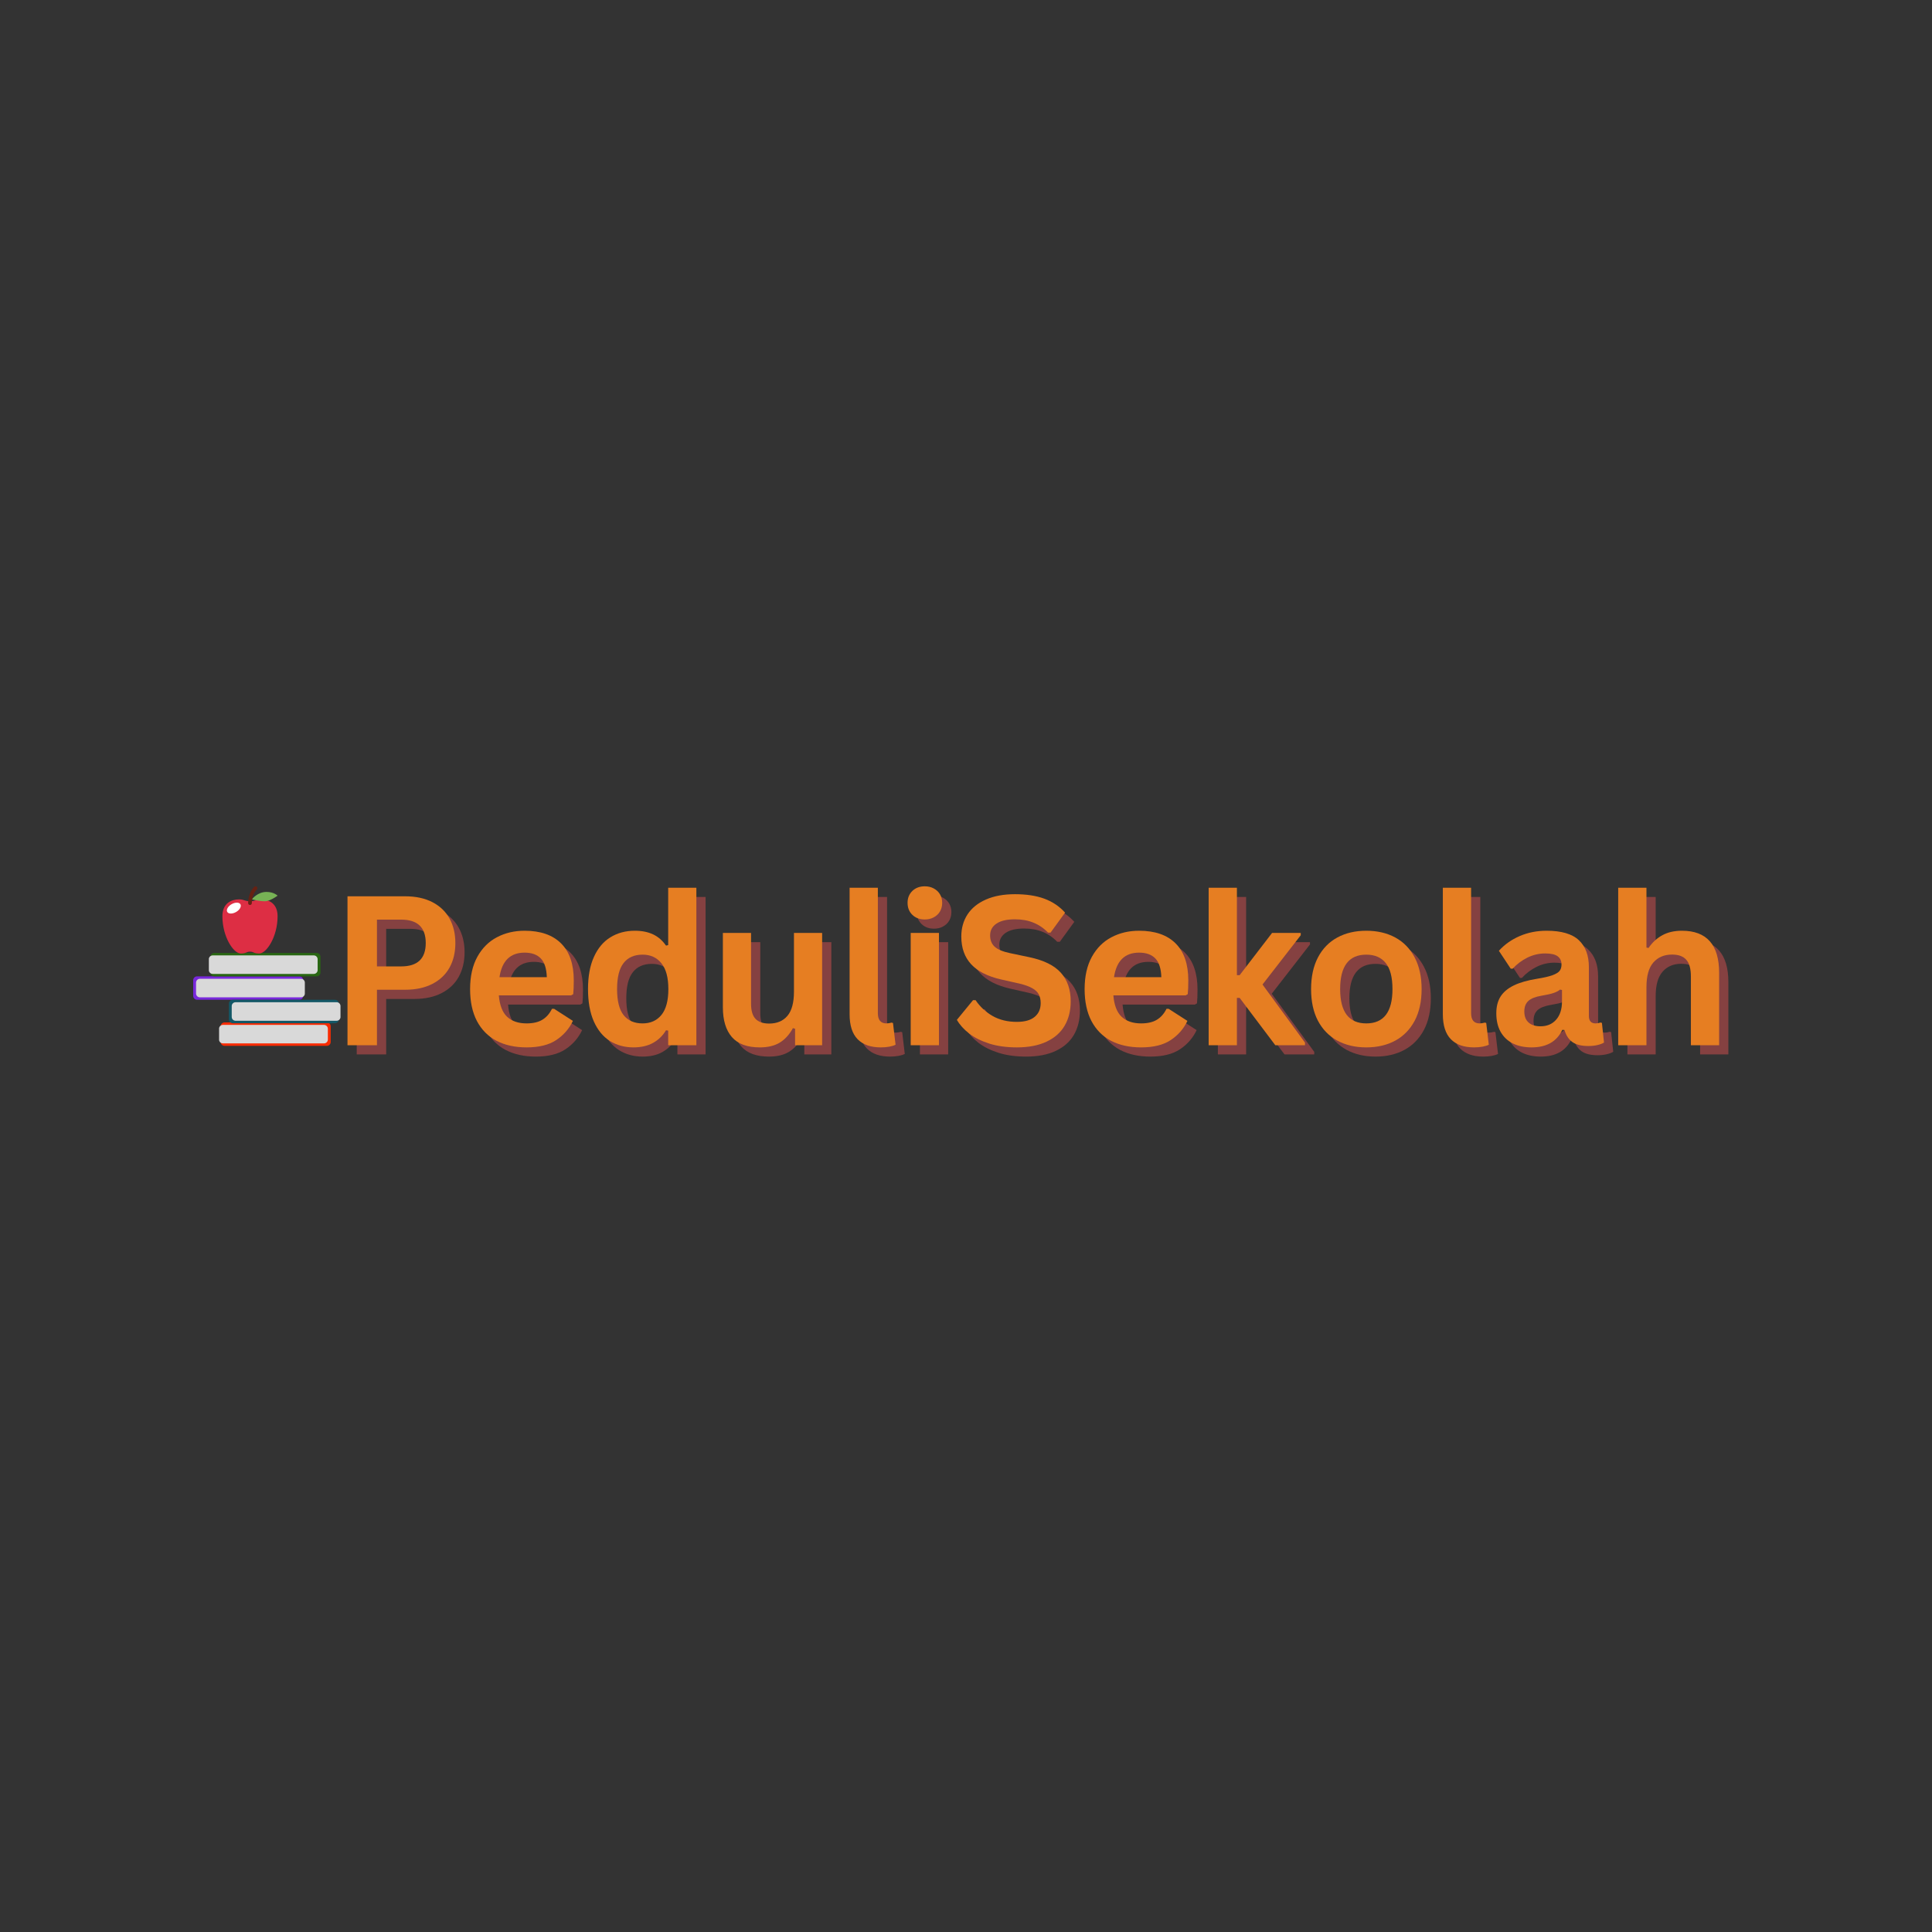 <svg xmlns="http://www.w3.org/2000/svg" xmlns:xlink="http://www.w3.org/1999/xlink" width="500" zoomAndPan="magnify" viewBox="0 0 375 375" height="500" preserveAspectRatio="xMidYMid meet" version="1.0"><rect x="0" y="0" width="375" height="375" fill="#333333" stroke="none"/><defs><g/><clipPath id="9e47829c7a"><path d="M 42.836 198.453 L 64.188 198.453 L 64.188 203 L 42.836 203 Z M 42.836 198.453 " clip-rule="nonzero"/></clipPath><clipPath id="987e548257"><path d="M 64.188 199.203 L 64.188 202.25 C 64.188 202.664 63.852 203 63.438 203 L 43.586 203 C 43.172 203 42.836 202.664 42.836 202.25 L 42.836 199.203 C 42.836 198.789 43.172 198.453 43.586 198.453 L 63.438 198.453 C 63.852 198.453 64.188 198.789 64.188 199.203 Z M 64.188 199.203 " clip-rule="nonzero"/></clipPath><clipPath id="ea2b5bcb7f"><path d="M 42.508 198.93 L 63.637 198.93 L 63.637 202.523 L 42.508 202.523 Z M 42.508 198.93 " clip-rule="nonzero"/></clipPath><clipPath id="653a000f43"><path d="M 63.637 199.68 L 63.637 201.773 C 63.637 202.188 63.301 202.523 62.887 202.523 L 43.266 202.523 C 42.852 202.523 42.516 202.188 42.516 201.773 L 42.516 199.68 C 42.516 199.266 42.852 198.93 43.266 198.93 L 62.887 198.93 C 63.301 198.93 63.637 199.266 63.637 199.68 Z M 63.637 199.68 " clip-rule="nonzero"/></clipPath><clipPath id="0c91fb41df"><path d="M 37.5 189.508 L 58.852 189.508 L 58.852 194.055 L 37.5 194.055 Z M 37.5 189.508 " clip-rule="nonzero"/></clipPath><clipPath id="147b9f4186"><path d="M 37.5 193.305 L 37.5 190.258 C 37.5 189.844 37.836 189.508 38.25 189.508 L 58.102 189.508 C 58.516 189.508 58.852 189.844 58.852 190.258 L 58.852 193.305 C 58.852 193.719 58.516 194.055 58.102 194.055 L 38.25 194.055 C 37.836 194.055 37.5 193.719 37.5 193.305 Z M 37.5 193.305 " clip-rule="nonzero"/></clipPath><clipPath id="70ac51ddd4"><path d="M 38.051 189.984 L 59.18 189.984 L 59.18 193.582 L 38.051 193.582 Z M 38.051 189.984 " clip-rule="nonzero"/></clipPath><clipPath id="60641f5431"><path d="M 38.051 192.832 L 38.051 190.734 C 38.051 190.32 38.387 189.984 38.801 189.984 L 58.422 189.984 C 58.836 189.984 59.172 190.32 59.172 190.734 L 59.172 192.832 C 59.172 193.246 58.836 193.582 58.422 193.582 L 38.801 193.582 C 38.387 193.582 38.051 193.246 38.051 192.832 Z M 38.051 192.832 " clip-rule="nonzero"/></clipPath><clipPath id="7d826e7be4"><path d="M 40.852 184.965 L 62.203 184.965 L 62.203 189.512 L 40.852 189.512 Z M 40.852 184.965 " clip-rule="nonzero"/></clipPath><clipPath id="5563e5adb3"><path d="M 62.203 185.715 L 62.203 188.762 C 62.203 189.176 61.867 189.512 61.453 189.512 L 41.602 189.512 C 41.188 189.512 40.852 189.176 40.852 188.762 L 40.852 185.715 C 40.852 185.301 41.188 184.965 41.602 184.965 L 61.453 184.965 C 61.867 184.965 62.203 185.301 62.203 185.715 Z M 62.203 185.715 " clip-rule="nonzero"/></clipPath><clipPath id="907f83cdb4"><path d="M 40.523 185.441 L 61.652 185.441 L 61.652 189.035 L 40.523 189.035 Z M 40.523 185.441 " clip-rule="nonzero"/></clipPath><clipPath id="55400c99d2"><path d="M 61.652 186.191 L 61.652 188.285 C 61.652 188.699 61.316 189.035 60.902 189.035 L 41.281 189.035 C 40.867 189.035 40.531 188.699 40.531 188.285 L 40.531 186.191 C 40.531 185.777 40.867 185.441 41.281 185.441 L 60.902 185.441 C 61.316 185.441 61.652 185.777 61.652 186.191 Z M 61.652 186.191 " clip-rule="nonzero"/></clipPath><clipPath id="5454707741"><path d="M 44.426 194.055 L 65.773 194.055 L 65.773 198.605 L 44.426 198.605 Z M 44.426 194.055 " clip-rule="nonzero"/></clipPath><clipPath id="a352a38bf1"><path d="M 44.426 197.855 L 44.426 194.805 C 44.426 194.391 44.762 194.055 45.176 194.055 L 65.023 194.055 C 65.438 194.055 65.773 194.391 65.773 194.805 L 65.773 197.855 C 65.773 198.27 65.438 198.605 65.023 198.605 L 45.176 198.605 C 44.762 198.605 44.426 198.27 44.426 197.855 Z M 44.426 197.855 " clip-rule="nonzero"/></clipPath><clipPath id="350679e15e"><path d="M 44.977 194.531 L 66.105 194.531 L 66.105 198.129 L 44.977 198.129 Z M 44.977 194.531 " clip-rule="nonzero"/></clipPath><clipPath id="0df92d08a6"><path d="M 44.977 197.379 L 44.977 195.281 C 44.977 194.867 45.312 194.531 45.727 194.531 L 65.344 194.531 C 65.762 194.531 66.094 194.867 66.094 195.281 L 66.094 197.379 C 66.094 197.793 65.762 198.129 65.344 198.129 L 45.727 198.129 C 45.312 198.129 44.977 197.793 44.977 197.379 Z M 44.977 197.379 " clip-rule="nonzero"/></clipPath><clipPath id="10e117f975"><path d="M 43.156 174 L 53.887 174 L 53.887 185.078 L 43.156 185.078 Z M 43.156 174 " clip-rule="nonzero"/></clipPath><clipPath id="b861fb41a1"><path d="M 48 173 L 53.887 173 L 53.887 175 L 48 175 Z M 48 173 " clip-rule="nonzero"/></clipPath><clipPath id="d50a3581a8"><path d="M 44 175 L 47 175 L 47 178 L 44 178 Z M 44 175 " clip-rule="nonzero"/></clipPath><clipPath id="cc0dfaa67c"><path d="M 43.672 176.238 L 46.242 174.766 L 47.109 176.281 L 44.539 177.754 Z M 43.672 176.238 " clip-rule="nonzero"/></clipPath><clipPath id="0b4f63a2b0"><path d="M 44.953 175.504 C 44.246 175.91 43.867 176.578 44.105 176.996 C 44.344 177.414 45.113 177.426 45.824 177.02 C 46.531 176.613 46.91 175.941 46.672 175.523 C 46.43 175.105 45.66 175.098 44.953 175.504 Z M 44.953 175.504 " clip-rule="nonzero"/></clipPath></defs><g fill="#ff5757" fill-opacity="0.4"><g transform="translate(65.487, 204.664)"><g><path d="M 14.922 -28.906 C 16.992 -28.906 18.766 -28.523 20.234 -27.766 C 21.703 -27.004 22.812 -25.941 23.562 -24.578 C 24.312 -23.211 24.688 -21.629 24.688 -19.828 C 24.688 -18.023 24.312 -16.441 23.562 -15.078 C 22.812 -13.723 21.703 -12.664 20.234 -11.906 C 18.766 -11.145 16.992 -10.766 14.922 -10.766 L 9.469 -10.766 L 9.469 0 L 3.75 0 L 3.75 -28.906 Z M 14.172 -15.297 C 17.348 -15.297 18.938 -16.805 18.938 -19.828 C 18.938 -22.859 17.348 -24.375 14.172 -24.375 L 9.469 -24.375 L 9.469 -15.297 Z M 14.172 -15.297 "/></g></g></g><g fill="#ff5757" fill-opacity="0.4"><g transform="translate(91.082, 204.664)"><g><path d="M 21.547 -9.672 L 7.531 -9.672 C 7.688 -7.766 8.223 -6.379 9.141 -5.516 C 10.066 -4.66 11.328 -4.234 12.922 -4.234 C 14.18 -4.234 15.195 -4.469 15.969 -4.938 C 16.75 -5.406 17.375 -6.113 17.844 -7.062 L 18.266 -7.062 L 21.906 -4.719 C 21.188 -3.195 20.109 -1.957 18.672 -1 C 17.242 -0.051 15.328 0.422 12.922 0.422 C 10.672 0.422 8.723 -0.004 7.078 -0.859 C 5.441 -1.723 4.176 -3 3.281 -4.688 C 2.395 -6.383 1.953 -8.453 1.953 -10.891 C 1.953 -13.367 2.422 -15.457 3.359 -17.156 C 4.297 -18.852 5.562 -20.117 7.156 -20.953 C 8.75 -21.797 10.539 -22.219 12.531 -22.219 C 15.613 -22.219 17.973 -21.398 19.609 -19.766 C 21.254 -18.129 22.078 -15.734 22.078 -12.578 C 22.078 -11.43 22.039 -10.539 21.969 -9.906 Z M 16.844 -13.203 C 16.789 -14.867 16.406 -16.078 15.688 -16.828 C 14.969 -17.586 13.914 -17.969 12.531 -17.969 C 9.758 -17.969 8.133 -16.379 7.656 -13.203 Z M 16.844 -13.203 "/></g></g></g><g fill="#ff5757" fill-opacity="0.4"><g transform="translate(113.969, 204.664)"><g><path d="M 10.766 0.422 C 9.047 0.422 7.52 0.004 6.188 -0.828 C 4.863 -1.672 3.828 -2.938 3.078 -4.625 C 2.328 -6.32 1.953 -8.41 1.953 -10.891 C 1.953 -13.379 2.336 -15.469 3.109 -17.156 C 3.879 -18.852 4.945 -20.117 6.312 -20.953 C 7.676 -21.797 9.254 -22.219 11.047 -22.219 C 12.41 -22.219 13.586 -21.984 14.578 -21.516 C 15.578 -21.047 16.414 -20.316 17.094 -19.328 L 17.516 -19.438 L 17.516 -30.562 L 22.984 -30.562 L 22.984 0 L 17.516 0 L 17.516 -2.828 L 17.094 -2.906 C 16.488 -1.875 15.66 -1.062 14.609 -0.469 C 13.555 0.125 12.273 0.422 10.766 0.422 Z M 12.547 -4.234 C 14.086 -4.234 15.305 -4.781 16.203 -5.875 C 17.098 -6.977 17.547 -8.648 17.547 -10.891 C 17.547 -13.129 17.098 -14.801 16.203 -15.906 C 15.305 -17.02 14.086 -17.578 12.547 -17.578 C 10.941 -17.578 9.711 -17.035 8.859 -15.953 C 8.016 -14.879 7.594 -13.191 7.594 -10.891 C 7.594 -8.598 8.016 -6.914 8.859 -5.844 C 9.711 -4.77 10.941 -4.234 12.547 -4.234 Z M 12.547 -4.234 "/></g></g></g><g fill="#ff5757" fill-opacity="0.4"><g transform="translate(139.287, 204.664)"><g><path d="M 9.984 0.422 C 7.535 0.422 5.727 -0.242 4.562 -1.578 C 3.395 -2.922 2.812 -4.848 2.812 -7.359 L 2.812 -21.797 L 8.281 -21.797 L 8.281 -8.047 C 8.281 -6.711 8.566 -5.738 9.141 -5.125 C 9.711 -4.508 10.598 -4.203 11.797 -4.203 C 13.316 -4.203 14.5 -4.703 15.344 -5.703 C 16.188 -6.703 16.609 -8.266 16.609 -10.391 L 16.609 -21.797 L 22.078 -21.797 L 22.078 0 L 16.828 0 L 16.828 -3.203 L 16.406 -3.297 C 15.707 -2.047 14.852 -1.113 13.844 -0.5 C 12.832 0.113 11.547 0.422 9.984 0.422 Z M 9.984 0.422 "/></g></g></g><g fill="#ff5757" fill-opacity="0.4"><g transform="translate(163.696, 204.664)"><g><path d="M 9.047 0.422 C 7.086 0.422 5.586 -0.109 4.547 -1.172 C 3.516 -2.234 3 -3.848 3 -6.016 L 3 -30.562 L 8.484 -30.562 L 8.484 -6.234 C 8.484 -4.898 9.035 -4.234 10.141 -4.234 C 10.453 -4.234 10.789 -4.285 11.156 -4.391 L 11.422 -4.312 L 11.922 -0.094 C 11.617 0.062 11.219 0.188 10.719 0.281 C 10.219 0.375 9.66 0.422 9.047 0.422 Z M 9.047 0.422 "/></g></g></g><g fill="#ff5757" fill-opacity="0.4"><g transform="translate(175.417, 204.664)"><g><path d="M 5.875 -24.406 C 4.883 -24.406 4.078 -24.707 3.453 -25.312 C 2.836 -25.914 2.531 -26.691 2.531 -27.641 C 2.531 -28.566 2.836 -29.332 3.453 -29.938 C 4.078 -30.539 4.883 -30.844 5.875 -30.844 C 6.531 -30.844 7.113 -30.703 7.625 -30.422 C 8.145 -30.141 8.547 -29.758 8.828 -29.281 C 9.109 -28.801 9.25 -28.254 9.25 -27.641 C 9.25 -27.016 9.109 -26.457 8.828 -25.969 C 8.547 -25.488 8.145 -25.109 7.625 -24.828 C 7.113 -24.547 6.531 -24.406 5.875 -24.406 Z M 3.141 0 L 3.141 -21.797 L 8.625 -21.797 L 8.625 0 Z M 3.141 0 "/></g></g></g><g fill="#ff5757" fill-opacity="0.4"><g transform="translate(186.347, 204.664)"><g><path d="M 12.812 0.422 C 10.812 0.422 9.031 0.176 7.469 -0.312 C 5.906 -0.812 4.602 -1.461 3.562 -2.266 C 2.52 -3.078 1.723 -3.961 1.172 -4.922 L 4.312 -8.75 L 4.797 -8.75 C 5.672 -7.457 6.773 -6.43 8.109 -5.672 C 9.453 -4.91 11.02 -4.531 12.812 -4.531 C 14.344 -4.531 15.492 -4.852 16.266 -5.5 C 17.047 -6.145 17.438 -7.035 17.438 -8.172 C 17.438 -8.848 17.312 -9.414 17.062 -9.875 C 16.812 -10.344 16.395 -10.738 15.812 -11.062 C 15.227 -11.395 14.445 -11.68 13.469 -11.922 L 9.75 -12.766 C 7.145 -13.359 5.207 -14.344 3.938 -15.719 C 2.664 -17.102 2.031 -18.895 2.031 -21.094 C 2.031 -22.727 2.438 -24.164 3.25 -25.406 C 4.07 -26.645 5.266 -27.602 6.828 -28.281 C 8.391 -28.969 10.258 -29.312 12.438 -29.312 C 14.664 -29.312 16.57 -29.02 18.156 -28.438 C 19.738 -27.852 21.078 -26.953 22.172 -25.734 L 19.359 -21.859 L 18.859 -21.859 C 18.047 -22.711 17.109 -23.352 16.047 -23.781 C 14.992 -24.219 13.789 -24.438 12.438 -24.438 C 10.863 -24.438 9.664 -24.156 8.844 -23.594 C 8.031 -23.039 7.625 -22.281 7.625 -21.312 C 7.625 -20.406 7.91 -19.68 8.484 -19.141 C 9.055 -18.598 10.051 -18.176 11.469 -17.875 L 15.266 -17.078 C 18.066 -16.484 20.098 -15.477 21.359 -14.062 C 22.629 -12.645 23.266 -10.797 23.266 -8.516 C 23.266 -6.711 22.875 -5.141 22.094 -3.797 C 21.32 -2.461 20.148 -1.426 18.578 -0.688 C 17.016 0.051 15.094 0.422 12.812 0.422 Z M 12.812 0.422 "/></g></g></g><g fill="#ff5757" fill-opacity="0.4"><g transform="translate(210.361, 204.664)"><g><path d="M 21.547 -9.672 L 7.531 -9.672 C 7.688 -7.766 8.223 -6.379 9.141 -5.516 C 10.066 -4.66 11.328 -4.234 12.922 -4.234 C 14.18 -4.234 15.195 -4.469 15.969 -4.938 C 16.75 -5.406 17.375 -6.113 17.844 -7.062 L 18.266 -7.062 L 21.906 -4.719 C 21.188 -3.195 20.109 -1.957 18.672 -1 C 17.242 -0.051 15.328 0.422 12.922 0.422 C 10.672 0.422 8.723 -0.004 7.078 -0.859 C 5.441 -1.723 4.176 -3 3.281 -4.688 C 2.395 -6.383 1.953 -8.453 1.953 -10.891 C 1.953 -13.367 2.422 -15.457 3.359 -17.156 C 4.297 -18.852 5.562 -20.117 7.156 -20.953 C 8.75 -21.797 10.539 -22.219 12.531 -22.219 C 15.613 -22.219 17.973 -21.398 19.609 -19.766 C 21.254 -18.129 22.078 -15.734 22.078 -12.578 C 22.078 -11.43 22.039 -10.539 21.969 -9.906 Z M 16.844 -13.203 C 16.789 -14.867 16.406 -16.078 15.688 -16.828 C 14.969 -17.586 13.914 -17.969 12.531 -17.969 C 9.758 -17.969 8.133 -16.379 7.656 -13.203 Z M 16.844 -13.203 "/></g></g></g><g fill="#ff5757" fill-opacity="0.4"><g transform="translate(233.248, 204.664)"><g><path d="M 3.141 0 L 3.141 -30.562 L 8.625 -30.562 L 8.625 -13.594 L 9.156 -13.594 L 15.453 -21.797 L 21.016 -21.797 L 21.016 -21.344 L 13.594 -11.781 L 21.844 -0.5 L 21.844 0 L 16.078 0 L 9.156 -9.188 L 8.625 -9.188 L 8.625 0 Z M 3.141 0 "/></g></g></g><g fill="#ff5757" fill-opacity="0.4"><g transform="translate(254.317, 204.664)"><g><path d="M 12.672 0.422 C 10.535 0.422 8.66 -0.016 7.047 -0.891 C 5.43 -1.773 4.176 -3.062 3.281 -4.75 C 2.395 -6.445 1.953 -8.492 1.953 -10.891 C 1.953 -13.285 2.395 -15.332 3.281 -17.031 C 4.176 -18.738 5.43 -20.031 7.047 -20.906 C 8.66 -21.781 10.535 -22.219 12.672 -22.219 C 14.805 -22.219 16.68 -21.781 18.297 -20.906 C 19.91 -20.031 21.164 -18.738 22.062 -17.031 C 22.957 -15.332 23.406 -13.285 23.406 -10.891 C 23.406 -8.492 22.957 -6.445 22.062 -4.75 C 21.164 -3.062 19.91 -1.773 18.297 -0.891 C 16.68 -0.016 14.805 0.422 12.672 0.422 Z M 12.672 -4.234 C 16.055 -4.234 17.75 -6.453 17.75 -10.891 C 17.75 -13.191 17.312 -14.879 16.438 -15.953 C 15.57 -17.035 14.316 -17.578 12.672 -17.578 C 9.285 -17.578 7.594 -15.348 7.594 -10.891 C 7.594 -6.453 9.285 -4.234 12.672 -4.234 Z M 12.672 -4.234 "/></g></g></g><g fill="#ff5757" fill-opacity="0.4"><g transform="translate(278.844, 204.664)"><g><path d="M 9.047 0.422 C 7.086 0.422 5.586 -0.109 4.547 -1.172 C 3.516 -2.234 3 -3.848 3 -6.016 L 3 -30.562 L 8.484 -30.562 L 8.484 -6.234 C 8.484 -4.898 9.035 -4.234 10.141 -4.234 C 10.453 -4.234 10.789 -4.285 11.156 -4.391 L 11.422 -4.312 L 11.922 -0.094 C 11.617 0.062 11.219 0.188 10.719 0.281 C 10.219 0.375 9.66 0.422 9.047 0.422 Z M 9.047 0.422 "/></g></g></g><g fill="#ff5757" fill-opacity="0.4"><g transform="translate(290.565, 204.664)"><g><path d="M 8.5 0.422 C 7.102 0.422 5.891 0.164 4.859 -0.344 C 3.836 -0.863 3.047 -1.617 2.484 -2.609 C 1.93 -3.609 1.656 -4.805 1.656 -6.203 C 1.656 -7.492 1.93 -8.578 2.484 -9.453 C 3.047 -10.328 3.906 -11.047 5.062 -11.609 C 6.219 -12.172 7.734 -12.602 9.609 -12.906 C 10.91 -13.113 11.898 -13.344 12.578 -13.594 C 13.254 -13.844 13.711 -14.125 13.953 -14.438 C 14.191 -14.758 14.312 -15.164 14.312 -15.656 C 14.312 -16.352 14.066 -16.883 13.578 -17.25 C 13.086 -17.625 12.281 -17.812 11.156 -17.812 C 9.938 -17.812 8.781 -17.539 7.688 -17 C 6.594 -16.457 5.645 -15.742 4.844 -14.859 L 4.453 -14.859 L 2.156 -18.328 C 3.258 -19.547 4.609 -20.5 6.203 -21.188 C 7.797 -21.875 9.535 -22.219 11.422 -22.219 C 14.305 -22.219 16.395 -21.602 17.688 -20.375 C 18.977 -19.156 19.625 -17.414 19.625 -15.156 L 19.625 -5.688 C 19.625 -4.719 20.055 -4.234 20.922 -4.234 C 21.242 -4.234 21.566 -4.289 21.891 -4.406 L 22.156 -4.328 L 22.562 -0.516 C 22.25 -0.316 21.82 -0.156 21.281 -0.031 C 20.75 0.094 20.16 0.156 19.516 0.156 C 18.203 0.156 17.18 -0.094 16.453 -0.594 C 15.723 -1.094 15.203 -1.879 14.891 -2.953 L 14.469 -2.984 C 13.406 -0.711 11.414 0.422 8.5 0.422 Z M 10.234 -3.672 C 11.504 -3.672 12.516 -4.098 13.266 -4.953 C 14.023 -5.805 14.406 -6.988 14.406 -8.5 L 14.406 -10.719 L 14.031 -10.797 C 13.707 -10.523 13.273 -10.301 12.734 -10.125 C 12.203 -9.945 11.438 -9.773 10.438 -9.609 C 9.25 -9.41 8.395 -9.07 7.875 -8.594 C 7.352 -8.113 7.094 -7.43 7.094 -6.547 C 7.094 -5.609 7.367 -4.895 7.922 -4.406 C 8.473 -3.914 9.242 -3.672 10.234 -3.672 Z M 10.234 -3.672 "/></g></g></g><g fill="#ff5757" fill-opacity="0.4"><g transform="translate(312.741, 204.664)"><g><path d="M 3.141 0 L 3.141 -30.562 L 8.625 -30.562 L 8.625 -18.953 L 9.031 -18.875 C 9.758 -19.945 10.648 -20.77 11.703 -21.344 C 12.754 -21.926 14.023 -22.219 15.516 -22.219 C 20.328 -22.219 22.734 -19.488 22.734 -14.031 L 22.734 0 L 17.25 0 L 17.25 -13.344 C 17.25 -14.832 16.953 -15.91 16.359 -16.578 C 15.773 -17.254 14.852 -17.594 13.594 -17.594 C 12.07 -17.594 10.863 -17.082 9.969 -16.062 C 9.07 -15.039 8.625 -13.445 8.625 -11.281 L 8.625 0 Z M 3.141 0 "/></g></g></g><g fill="#e67e22" fill-opacity="1"><g transform="translate(63.698, 202.875)"><g><path d="M 14.922 -28.906 C 16.992 -28.906 18.766 -28.523 20.234 -27.766 C 21.703 -27.004 22.812 -25.941 23.562 -24.578 C 24.312 -23.211 24.688 -21.629 24.688 -19.828 C 24.688 -18.023 24.312 -16.441 23.562 -15.078 C 22.812 -13.723 21.703 -12.664 20.234 -11.906 C 18.766 -11.145 16.992 -10.766 14.922 -10.766 L 9.469 -10.766 L 9.469 0 L 3.75 0 L 3.75 -28.906 Z M 14.172 -15.297 C 17.348 -15.297 18.938 -16.805 18.938 -19.828 C 18.938 -22.859 17.348 -24.375 14.172 -24.375 L 9.469 -24.375 L 9.469 -15.297 Z M 14.172 -15.297 "/></g></g></g><g fill="#e67e22" fill-opacity="1"><g transform="translate(89.292, 202.875)"><g><path d="M 21.547 -9.672 L 7.531 -9.672 C 7.688 -7.766 8.223 -6.379 9.141 -5.516 C 10.066 -4.66 11.328 -4.234 12.922 -4.234 C 14.18 -4.234 15.195 -4.469 15.969 -4.938 C 16.75 -5.406 17.375 -6.113 17.844 -7.062 L 18.266 -7.062 L 21.906 -4.719 C 21.188 -3.195 20.109 -1.957 18.672 -1 C 17.242 -0.051 15.328 0.422 12.922 0.422 C 10.672 0.422 8.723 -0.004 7.078 -0.859 C 5.441 -1.723 4.176 -3 3.281 -4.688 C 2.395 -6.383 1.953 -8.453 1.953 -10.891 C 1.953 -13.367 2.422 -15.457 3.359 -17.156 C 4.297 -18.852 5.562 -20.117 7.156 -20.953 C 8.75 -21.797 10.539 -22.219 12.531 -22.219 C 15.613 -22.219 17.973 -21.398 19.609 -19.766 C 21.254 -18.129 22.078 -15.734 22.078 -12.578 C 22.078 -11.43 22.039 -10.539 21.969 -9.906 Z M 16.844 -13.203 C 16.789 -14.867 16.406 -16.078 15.688 -16.828 C 14.969 -17.586 13.914 -17.969 12.531 -17.969 C 9.758 -17.969 8.133 -16.379 7.656 -13.203 Z M 16.844 -13.203 "/></g></g></g><g fill="#e67e22" fill-opacity="1"><g transform="translate(112.18, 202.875)"><g><path d="M 10.766 0.422 C 9.047 0.422 7.52 0.004 6.188 -0.828 C 4.863 -1.672 3.828 -2.938 3.078 -4.625 C 2.328 -6.32 1.953 -8.41 1.953 -10.891 C 1.953 -13.379 2.336 -15.469 3.109 -17.156 C 3.879 -18.852 4.945 -20.117 6.312 -20.953 C 7.676 -21.797 9.254 -22.219 11.047 -22.219 C 12.41 -22.219 13.586 -21.984 14.578 -21.516 C 15.578 -21.047 16.414 -20.316 17.094 -19.328 L 17.516 -19.438 L 17.516 -30.562 L 22.984 -30.562 L 22.984 0 L 17.516 0 L 17.516 -2.828 L 17.094 -2.906 C 16.488 -1.875 15.66 -1.062 14.609 -0.469 C 13.555 0.125 12.273 0.422 10.766 0.422 Z M 12.547 -4.234 C 14.086 -4.234 15.305 -4.781 16.203 -5.875 C 17.098 -6.977 17.547 -8.648 17.547 -10.891 C 17.547 -13.129 17.098 -14.801 16.203 -15.906 C 15.305 -17.02 14.086 -17.578 12.547 -17.578 C 10.941 -17.578 9.711 -17.035 8.859 -15.953 C 8.016 -14.879 7.594 -13.191 7.594 -10.891 C 7.594 -8.598 8.016 -6.914 8.859 -5.844 C 9.711 -4.77 10.941 -4.234 12.547 -4.234 Z M 12.547 -4.234 "/></g></g></g><g fill="#e67e22" fill-opacity="1"><g transform="translate(137.498, 202.875)"><g><path d="M 9.984 0.422 C 7.535 0.422 5.727 -0.242 4.562 -1.578 C 3.395 -2.922 2.812 -4.848 2.812 -7.359 L 2.812 -21.797 L 8.281 -21.797 L 8.281 -8.047 C 8.281 -6.711 8.566 -5.738 9.141 -5.125 C 9.711 -4.508 10.598 -4.203 11.797 -4.203 C 13.316 -4.203 14.5 -4.703 15.344 -5.703 C 16.188 -6.703 16.609 -8.266 16.609 -10.391 L 16.609 -21.797 L 22.078 -21.797 L 22.078 0 L 16.828 0 L 16.828 -3.203 L 16.406 -3.297 C 15.707 -2.047 14.852 -1.113 13.844 -0.5 C 12.832 0.113 11.547 0.422 9.984 0.422 Z M 9.984 0.422 "/></g></g></g><g fill="#e67e22" fill-opacity="1"><g transform="translate(161.907, 202.875)"><g><path d="M 9.047 0.422 C 7.086 0.422 5.586 -0.109 4.547 -1.172 C 3.516 -2.234 3 -3.848 3 -6.016 L 3 -30.562 L 8.484 -30.562 L 8.484 -6.234 C 8.484 -4.898 9.035 -4.234 10.141 -4.234 C 10.453 -4.234 10.789 -4.285 11.156 -4.391 L 11.422 -4.312 L 11.922 -0.094 C 11.617 0.062 11.219 0.188 10.719 0.281 C 10.219 0.375 9.66 0.422 9.047 0.422 Z M 9.047 0.422 "/></g></g></g><g fill="#e67e22" fill-opacity="1"><g transform="translate(173.627, 202.875)"><g><path d="M 5.875 -24.406 C 4.883 -24.406 4.078 -24.707 3.453 -25.312 C 2.836 -25.914 2.531 -26.691 2.531 -27.641 C 2.531 -28.566 2.836 -29.332 3.453 -29.938 C 4.078 -30.539 4.883 -30.844 5.875 -30.844 C 6.531 -30.844 7.113 -30.703 7.625 -30.422 C 8.145 -30.141 8.547 -29.758 8.828 -29.281 C 9.109 -28.801 9.25 -28.254 9.25 -27.641 C 9.25 -27.016 9.109 -26.457 8.828 -25.969 C 8.547 -25.488 8.145 -25.109 7.625 -24.828 C 7.113 -24.547 6.531 -24.406 5.875 -24.406 Z M 3.141 0 L 3.141 -21.797 L 8.625 -21.797 L 8.625 0 Z M 3.141 0 "/></g></g></g><g fill="#e67e22" fill-opacity="1"><g transform="translate(184.557, 202.875)"><g><path d="M 12.812 0.422 C 10.812 0.422 9.031 0.176 7.469 -0.312 C 5.906 -0.812 4.602 -1.461 3.562 -2.266 C 2.52 -3.078 1.723 -3.961 1.172 -4.922 L 4.312 -8.75 L 4.797 -8.75 C 5.672 -7.457 6.773 -6.43 8.109 -5.672 C 9.453 -4.91 11.02 -4.531 12.812 -4.531 C 14.344 -4.531 15.492 -4.852 16.266 -5.5 C 17.047 -6.145 17.438 -7.035 17.438 -8.172 C 17.438 -8.848 17.312 -9.414 17.062 -9.875 C 16.812 -10.344 16.395 -10.738 15.812 -11.062 C 15.227 -11.395 14.445 -11.68 13.469 -11.922 L 9.75 -12.766 C 7.145 -13.359 5.207 -14.344 3.938 -15.719 C 2.664 -17.102 2.031 -18.895 2.031 -21.094 C 2.031 -22.727 2.438 -24.164 3.25 -25.406 C 4.07 -26.645 5.266 -27.602 6.828 -28.281 C 8.391 -28.969 10.258 -29.312 12.438 -29.312 C 14.664 -29.312 16.57 -29.02 18.156 -28.438 C 19.738 -27.852 21.078 -26.953 22.172 -25.734 L 19.359 -21.859 L 18.859 -21.859 C 18.047 -22.711 17.109 -23.352 16.047 -23.781 C 14.992 -24.219 13.789 -24.438 12.438 -24.438 C 10.863 -24.438 9.664 -24.156 8.844 -23.594 C 8.031 -23.039 7.625 -22.281 7.625 -21.312 C 7.625 -20.406 7.91 -19.68 8.484 -19.141 C 9.055 -18.598 10.051 -18.176 11.469 -17.875 L 15.266 -17.078 C 18.066 -16.484 20.098 -15.477 21.359 -14.062 C 22.629 -12.645 23.266 -10.797 23.266 -8.516 C 23.266 -6.711 22.875 -5.141 22.094 -3.797 C 21.32 -2.461 20.148 -1.426 18.578 -0.688 C 17.016 0.051 15.094 0.422 12.812 0.422 Z M 12.812 0.422 "/></g></g></g><g fill="#e67e22" fill-opacity="1"><g transform="translate(208.571, 202.875)"><g><path d="M 21.547 -9.672 L 7.531 -9.672 C 7.688 -7.766 8.223 -6.379 9.141 -5.516 C 10.066 -4.66 11.328 -4.234 12.922 -4.234 C 14.18 -4.234 15.195 -4.469 15.969 -4.938 C 16.75 -5.406 17.375 -6.113 17.844 -7.062 L 18.266 -7.062 L 21.906 -4.719 C 21.188 -3.195 20.109 -1.957 18.672 -1 C 17.242 -0.051 15.328 0.422 12.922 0.422 C 10.672 0.422 8.723 -0.004 7.078 -0.859 C 5.441 -1.723 4.176 -3 3.281 -4.688 C 2.395 -6.383 1.953 -8.453 1.953 -10.891 C 1.953 -13.367 2.422 -15.457 3.359 -17.156 C 4.297 -18.852 5.562 -20.117 7.156 -20.953 C 8.75 -21.797 10.539 -22.219 12.531 -22.219 C 15.613 -22.219 17.973 -21.398 19.609 -19.766 C 21.254 -18.129 22.078 -15.734 22.078 -12.578 C 22.078 -11.43 22.039 -10.539 21.969 -9.906 Z M 16.844 -13.203 C 16.789 -14.867 16.406 -16.078 15.688 -16.828 C 14.969 -17.586 13.914 -17.969 12.531 -17.969 C 9.758 -17.969 8.133 -16.379 7.656 -13.203 Z M 16.844 -13.203 "/></g></g></g><g fill="#e67e22" fill-opacity="1"><g transform="translate(231.458, 202.875)"><g><path d="M 3.141 0 L 3.141 -30.562 L 8.625 -30.562 L 8.625 -13.594 L 9.156 -13.594 L 15.453 -21.797 L 21.016 -21.797 L 21.016 -21.344 L 13.594 -11.781 L 21.844 -0.5 L 21.844 0 L 16.078 0 L 9.156 -9.188 L 8.625 -9.188 L 8.625 0 Z M 3.141 0 "/></g></g></g><g fill="#e67e22" fill-opacity="1"><g transform="translate(252.527, 202.875)"><g><path d="M 12.672 0.422 C 10.535 0.422 8.66 -0.016 7.047 -0.891 C 5.43 -1.773 4.176 -3.062 3.281 -4.75 C 2.395 -6.445 1.953 -8.492 1.953 -10.891 C 1.953 -13.285 2.395 -15.332 3.281 -17.031 C 4.176 -18.738 5.43 -20.031 7.047 -20.906 C 8.66 -21.781 10.535 -22.219 12.672 -22.219 C 14.805 -22.219 16.68 -21.781 18.297 -20.906 C 19.91 -20.031 21.164 -18.738 22.062 -17.031 C 22.957 -15.332 23.406 -13.285 23.406 -10.891 C 23.406 -8.492 22.957 -6.445 22.062 -4.75 C 21.164 -3.062 19.91 -1.773 18.297 -0.891 C 16.68 -0.016 14.805 0.422 12.672 0.422 Z M 12.672 -4.234 C 16.055 -4.234 17.75 -6.453 17.75 -10.891 C 17.75 -13.191 17.312 -14.879 16.438 -15.953 C 15.57 -17.035 14.316 -17.578 12.672 -17.578 C 9.285 -17.578 7.594 -15.348 7.594 -10.891 C 7.594 -6.453 9.285 -4.234 12.672 -4.234 Z M 12.672 -4.234 "/></g></g></g><g fill="#e67e22" fill-opacity="1"><g transform="translate(277.055, 202.875)"><g><path d="M 9.047 0.422 C 7.086 0.422 5.586 -0.109 4.547 -1.172 C 3.516 -2.234 3 -3.848 3 -6.016 L 3 -30.562 L 8.484 -30.562 L 8.484 -6.234 C 8.484 -4.898 9.035 -4.234 10.141 -4.234 C 10.453 -4.234 10.789 -4.285 11.156 -4.391 L 11.422 -4.312 L 11.922 -0.094 C 11.617 0.062 11.219 0.188 10.719 0.281 C 10.219 0.375 9.66 0.422 9.047 0.422 Z M 9.047 0.422 "/></g></g></g><g fill="#e67e22" fill-opacity="1"><g transform="translate(288.776, 202.875)"><g><path d="M 8.5 0.422 C 7.102 0.422 5.891 0.164 4.859 -0.344 C 3.836 -0.863 3.047 -1.617 2.484 -2.609 C 1.93 -3.609 1.656 -4.805 1.656 -6.203 C 1.656 -7.492 1.93 -8.578 2.484 -9.453 C 3.047 -10.328 3.906 -11.047 5.062 -11.609 C 6.219 -12.172 7.734 -12.602 9.609 -12.906 C 10.91 -13.113 11.898 -13.344 12.578 -13.594 C 13.254 -13.844 13.711 -14.125 13.953 -14.438 C 14.191 -14.758 14.312 -15.164 14.312 -15.656 C 14.312 -16.352 14.066 -16.883 13.578 -17.25 C 13.086 -17.625 12.281 -17.812 11.156 -17.812 C 9.938 -17.812 8.781 -17.539 7.688 -17 C 6.594 -16.457 5.645 -15.742 4.844 -14.859 L 4.453 -14.859 L 2.156 -18.328 C 3.258 -19.547 4.609 -20.5 6.203 -21.188 C 7.797 -21.875 9.535 -22.219 11.422 -22.219 C 14.305 -22.219 16.395 -21.602 17.688 -20.375 C 18.977 -19.156 19.625 -17.414 19.625 -15.156 L 19.625 -5.688 C 19.625 -4.719 20.055 -4.234 20.922 -4.234 C 21.242 -4.234 21.566 -4.289 21.891 -4.406 L 22.156 -4.328 L 22.562 -0.516 C 22.25 -0.316 21.82 -0.156 21.281 -0.031 C 20.75 0.094 20.16 0.156 19.516 0.156 C 18.203 0.156 17.18 -0.094 16.453 -0.594 C 15.723 -1.094 15.203 -1.879 14.891 -2.953 L 14.469 -2.984 C 13.406 -0.711 11.414 0.422 8.5 0.422 Z M 10.234 -3.672 C 11.504 -3.672 12.516 -4.098 13.266 -4.953 C 14.023 -5.805 14.406 -6.988 14.406 -8.5 L 14.406 -10.719 L 14.031 -10.797 C 13.707 -10.523 13.273 -10.301 12.734 -10.125 C 12.203 -9.945 11.438 -9.773 10.438 -9.609 C 9.25 -9.41 8.395 -9.07 7.875 -8.594 C 7.352 -8.113 7.094 -7.43 7.094 -6.547 C 7.094 -5.609 7.367 -4.895 7.922 -4.406 C 8.473 -3.914 9.242 -3.672 10.234 -3.672 Z M 10.234 -3.672 "/></g></g></g><g fill="#e67e22" fill-opacity="1"><g transform="translate(310.951, 202.875)"><g><path d="M 3.141 0 L 3.141 -30.562 L 8.625 -30.562 L 8.625 -18.953 L 9.031 -18.875 C 9.758 -19.945 10.648 -20.77 11.703 -21.344 C 12.754 -21.926 14.023 -22.219 15.516 -22.219 C 20.328 -22.219 22.734 -19.488 22.734 -14.031 L 22.734 0 L 17.25 0 L 17.25 -13.344 C 17.25 -14.832 16.953 -15.91 16.359 -16.578 C 15.773 -17.254 14.852 -17.594 13.594 -17.594 C 12.07 -17.594 10.863 -17.082 9.969 -16.062 C 9.07 -15.039 8.625 -13.445 8.625 -11.281 L 8.625 0 Z M 3.141 0 "/></g></g></g><g clip-path="url(#9e47829c7a)"><g clip-path="url(#987e548257)"><path fill="#f72b02" d="M 64.188 198.453 L 64.188 203 L 42.836 203 L 42.836 198.453 Z M 64.188 198.453 " fill-opacity="1" fill-rule="nonzero"/></g></g><g clip-path="url(#ea2b5bcb7f)"><g clip-path="url(#653a000f43)"><path fill="#d9d9d9" d="M 63.637 198.93 L 63.637 202.523 L 42.523 202.523 L 42.523 198.93 Z M 63.637 198.93 " fill-opacity="1" fill-rule="nonzero"/></g></g><g clip-path="url(#0c91fb41df)"><g clip-path="url(#147b9f4186)"><path fill="#7828db" d="M 37.5 194.055 L 37.5 189.508 L 58.852 189.508 L 58.852 194.055 Z M 37.5 194.055 " fill-opacity="1" fill-rule="nonzero"/></g></g><g clip-path="url(#70ac51ddd4)"><g clip-path="url(#60641f5431)"><path fill="#d9d9d9" d="M 38.051 193.582 L 38.051 189.984 L 59.168 189.984 L 59.168 193.582 Z M 38.051 193.582 " fill-opacity="1" fill-rule="nonzero"/></g></g><g clip-path="url(#7d826e7be4)"><g clip-path="url(#5563e5adb3)"><path fill="#296613" d="M 62.203 184.965 L 62.203 189.512 L 40.852 189.512 L 40.852 184.965 Z M 62.203 184.965 " fill-opacity="1" fill-rule="nonzero"/></g></g><g clip-path="url(#907f83cdb4)"><g clip-path="url(#55400c99d2)"><path fill="#d9d9d9" d="M 61.652 185.441 L 61.652 189.035 L 40.539 189.035 L 40.539 185.441 Z M 61.652 185.441 " fill-opacity="1" fill-rule="nonzero"/></g></g><g clip-path="url(#5454707741)"><g clip-path="url(#a352a38bf1)"><path fill="#135766" d="M 44.426 198.605 L 44.426 194.055 L 65.773 194.055 L 65.773 198.605 Z M 44.426 198.605 " fill-opacity="1" fill-rule="nonzero"/></g></g><g clip-path="url(#350679e15e)"><g clip-path="url(#0df92d08a6)"><path fill="#d9d9d9" d="M 44.977 198.129 L 44.977 194.531 L 66.09 194.531 L 66.09 198.129 Z M 44.977 198.129 " fill-opacity="1" fill-rule="nonzero"/></g></g><g clip-path="url(#10e117f975)"><path fill="#dd2e44" d="M 50.664 174.57 C 49.594 174.57 49.594 174.934 48.523 174.934 C 47.453 174.934 47.453 174.57 46.379 174.57 C 44.953 174.57 43.168 175.297 43.168 177.832 C 43.168 181.816 45.309 185.078 46.738 185.078 C 47.809 185.078 47.809 184.715 48.523 184.715 C 49.238 184.715 49.238 185.078 50.309 185.078 C 51.734 185.078 53.879 181.816 53.879 177.832 C 53.879 175.297 52.094 174.57 50.664 174.57 Z M 50.664 174.57 " fill-opacity="1" fill-rule="nonzero"/></g><g clip-path="url(#b861fb41a1)"><path fill="#77b255" d="M 48.879 174.57 C 48.879 174.57 49.949 173.121 51.734 173.121 C 53.164 173.121 53.879 173.848 53.879 173.848 C 53.879 173.848 52.449 174.934 51.379 174.934 C 50.309 174.934 48.879 174.57 48.879 174.57 Z M 48.879 174.57 " fill-opacity="1" fill-rule="nonzero"/></g><path fill="#662113" d="M 48.523 175.656 C 48.324 175.656 48.164 175.496 48.164 175.297 C 48.164 174.047 48.594 172.898 49.34 172.141 C 49.48 172 49.707 172 49.848 172.141 C 49.984 172.281 49.984 172.512 49.848 172.652 C 49.23 173.277 48.879 174.238 48.879 175.297 C 48.879 175.496 48.719 175.656 48.523 175.656 Z M 48.523 175.656 " fill-opacity="1" fill-rule="nonzero"/><g clip-path="url(#d50a3581a8)"><g clip-path="url(#cc0dfaa67c)"><g clip-path="url(#0b4f63a2b0)"><path fill="#ffffff" d="M 43.672 176.238 L 46.234 174.766 L 47.105 176.281 L 44.539 177.754 Z M 43.672 176.238 " fill-opacity="1" fill-rule="nonzero"/></g></g></g></svg>